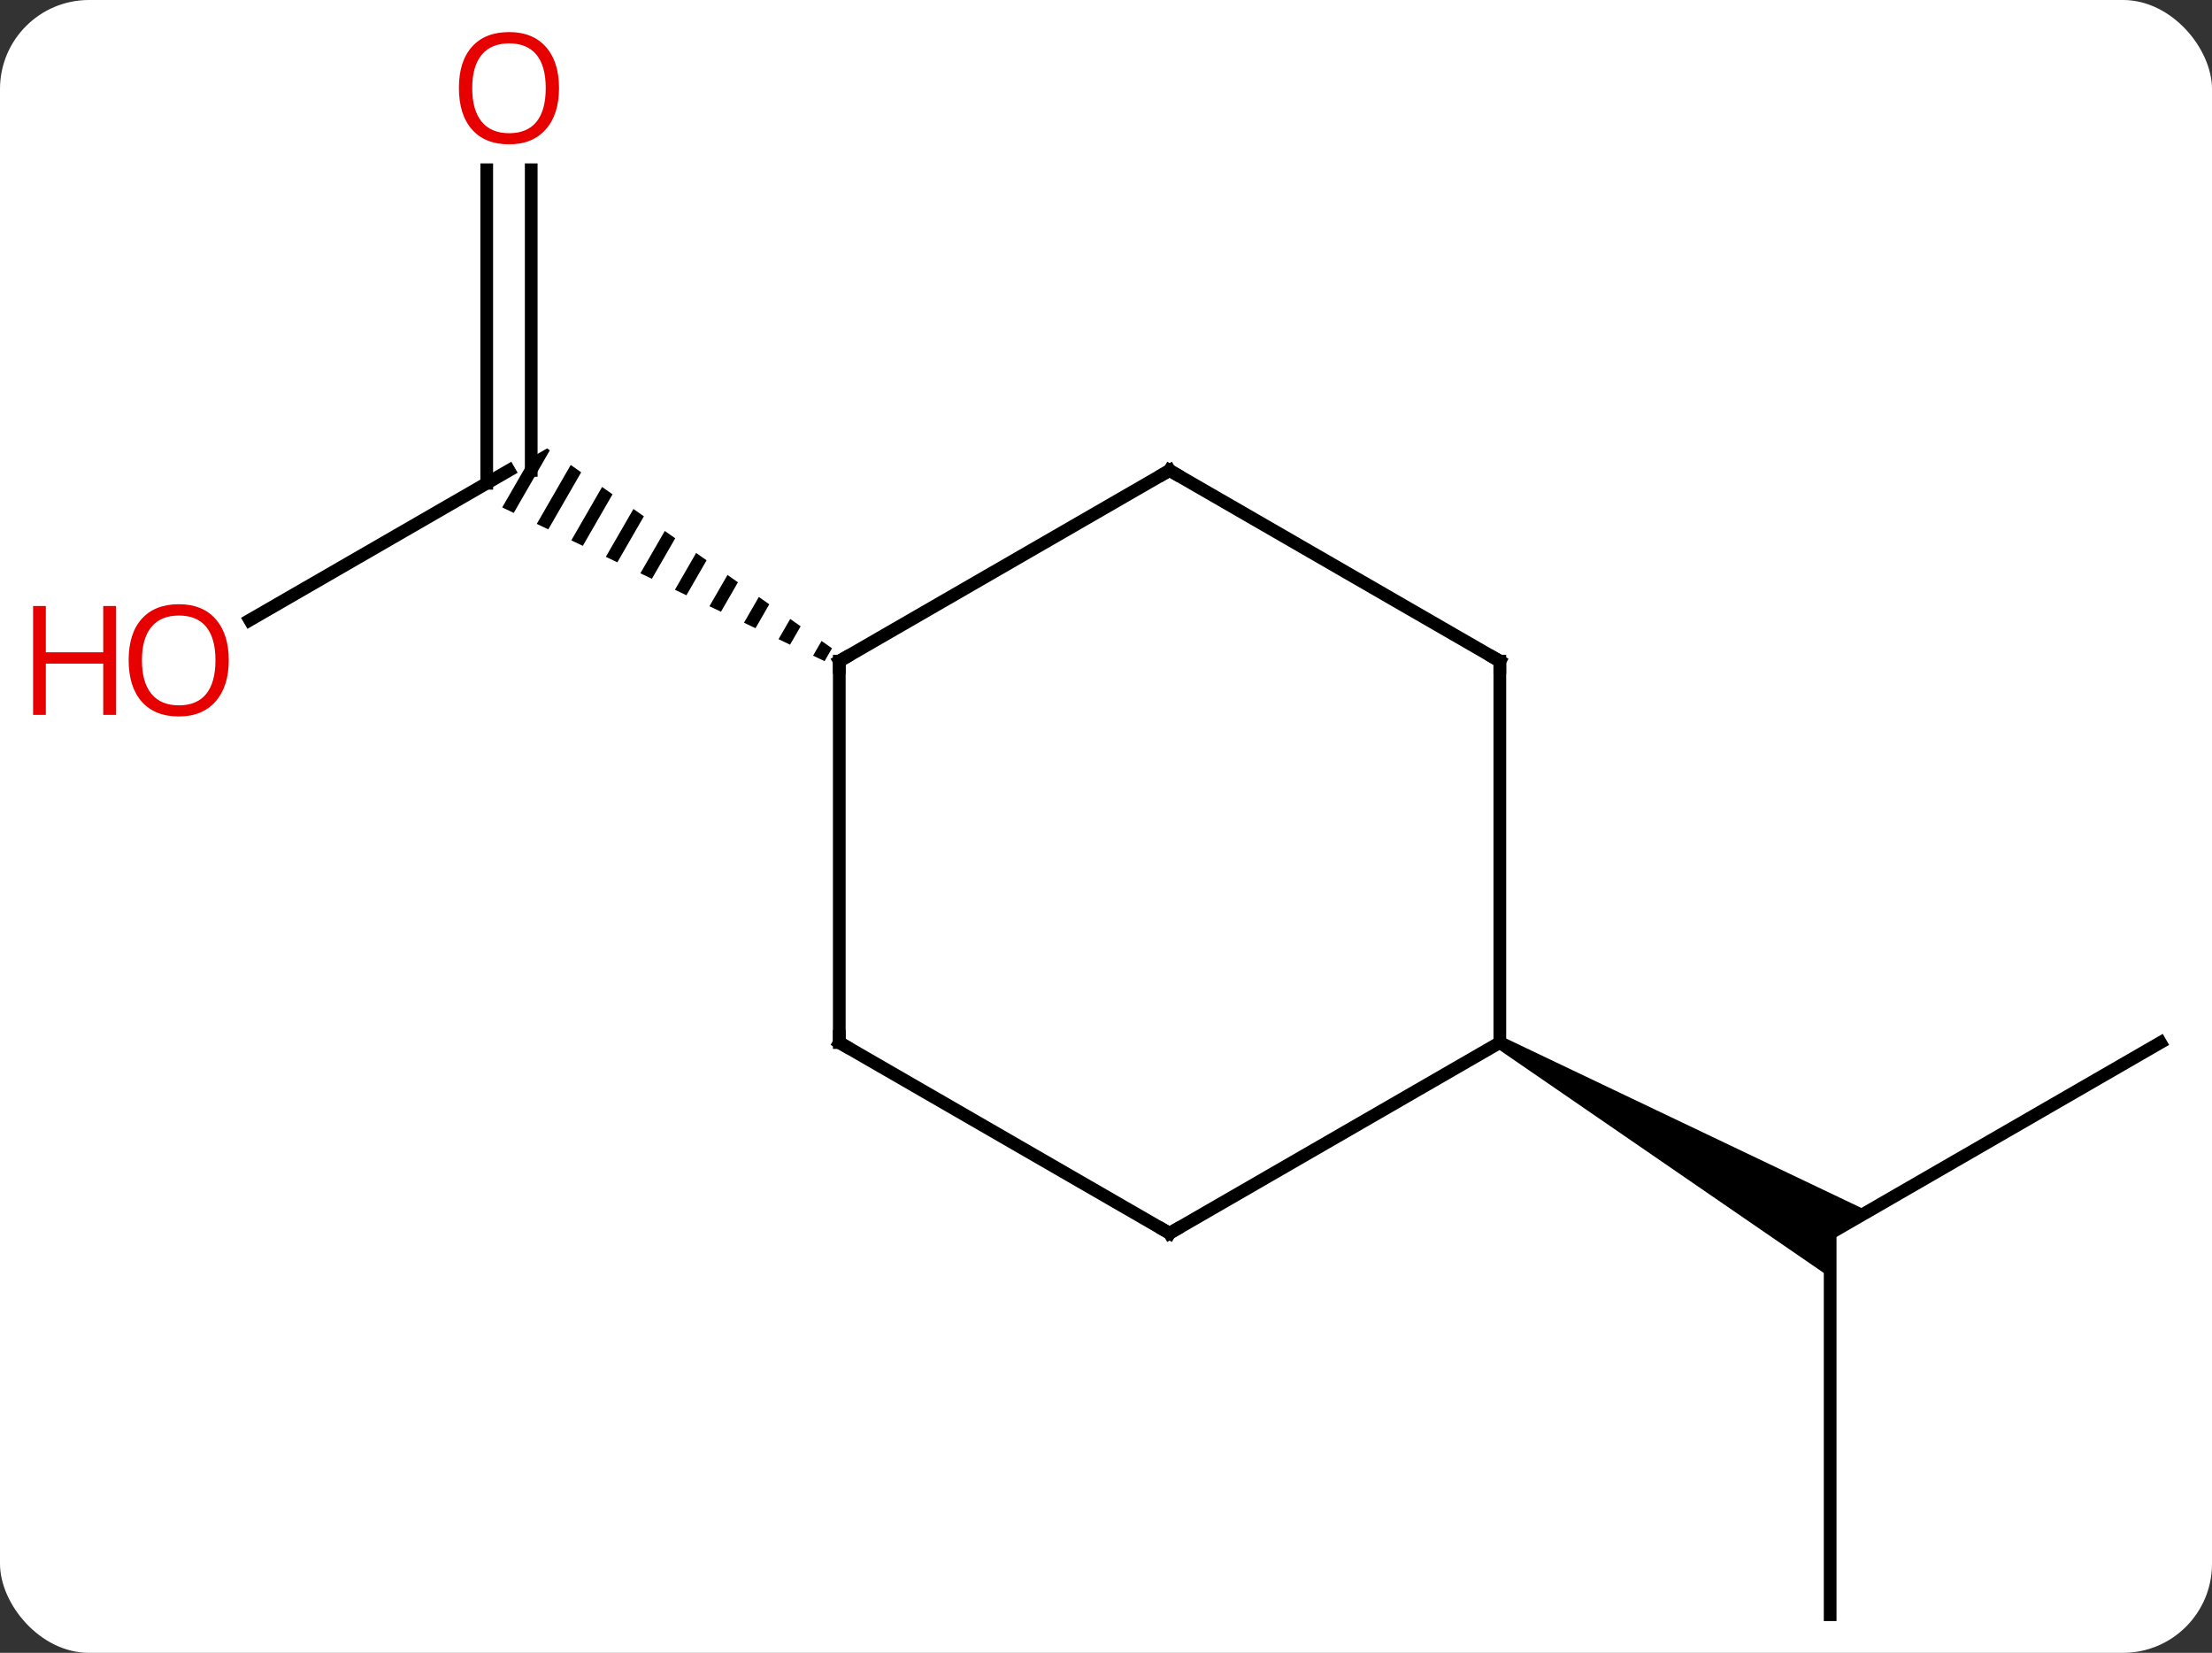 <svg width="174" viewBox="0 0 174 130" style="fill-opacity:1; color-rendering:auto; color-interpolation:auto; text-rendering:auto; stroke:black; stroke-linecap:square; stroke-miterlimit:10; shape-rendering:auto; stroke-opacity:1; fill:black; stroke-dasharray:none; font-weight:normal; stroke-width:1; font-family:'Open Sans'; font-style:normal; stroke-linejoin:miter; font-size:12; stroke-dashoffset:0; image-rendering:auto;" height="130" class="cas-substance-image" xmlns:xlink="http://www.w3.org/1999/xlink" xmlns="http://www.w3.org/2000/svg"><rect x="0" y="0" width="174" height="130" fill="#333333" stroke="none"/><svg class="cas-substance-single-component"><rect y="0" x="0" width="174" stroke="none" ry="7" rx="7" height="130" fill="white" class="cas-substance-group"/><svg y="0" x="0" width="174" viewBox="0 0 174 130" style="fill:black;" height="130" class="cas-substance-single-component-image"><svg><g><g transform="translate(92,67)" style="text-rendering:geometricPrecision; color-rendering:optimizeQuality; color-interpolation:linearRGB; stroke-linecap:butt; image-rendering:optimizeQuality;"><line y2="15" y1="30" x2="77.943" x1="51.963" style="fill:none;"/><line y2="60" y1="30" x2="51.963" x1="51.963" style="fill:none;"/><path style="stroke:none;" d="M25.73 15.433 L26.23 14.567 L54.963 28.268 L51.963 30 L51.963 33.464 Z"/><line y2="-18.226" y1="-30" x2="-72.356" x1="-51.963" style="fill:none;"/><line y2="-53.648" y1="-30" x2="-50.213" x1="-50.213" style="fill:none;"/><line y2="-53.648" y1="-28.99" x2="-53.713" x1="-53.713" style="fill:none;"/><path style="stroke:none;" d="M-48.963 -31.732 L-50.245 -30.992 L-52.494 -27.091 L-51.589 -26.659 L-51.589 -26.659 L-48.749 -31.582 L-48.749 -31.582 L-48.963 -31.732 L-48.963 -31.732 ZM-47.105 -30.429 L-49.777 -25.795 L-48.872 -25.363 L-48.872 -25.363 L-46.283 -29.852 L-47.105 -30.429 ZM-44.639 -28.699 L-47.06 -24.5 L-47.06 -24.5 L-46.155 -24.068 L-46.155 -24.068 L-43.817 -28.122 L-44.639 -28.699 ZM-42.173 -26.968 L-44.344 -23.204 L-44.344 -23.204 L-43.438 -22.772 L-43.438 -22.772 L-41.351 -26.392 L-41.351 -26.392 L-42.173 -26.968 ZM-39.706 -25.238 L-41.627 -21.909 L-41.627 -21.909 L-40.721 -21.477 L-38.884 -24.662 L-39.706 -25.238 ZM-37.24 -23.508 L-38.91 -20.613 L-38.91 -20.613 L-38.004 -20.181 L-38.004 -20.181 L-36.418 -22.931 L-37.24 -23.508 ZM-34.774 -21.778 L-36.193 -19.318 L-35.287 -18.886 L-35.287 -18.886 L-33.952 -21.201 L-34.774 -21.778 ZM-32.308 -20.048 L-33.476 -18.022 L-32.57 -17.59 L-31.486 -19.471 L-31.486 -19.471 L-32.308 -20.048 ZM-29.841 -18.317 L-30.759 -16.727 L-30.759 -16.727 L-29.853 -16.295 L-29.853 -16.295 L-29.019 -17.741 L-29.019 -17.741 L-29.841 -18.317 ZM-27.375 -16.587 L-28.042 -15.431 L-27.136 -14.999 L-27.136 -14.999 L-26.553 -16.011 L-27.375 -16.587 Z"/><line y2="30" y1="15" x2="0" x1="25.98" style="fill:none;"/><line y2="-15" y1="15" x2="25.98" x1="25.98" style="fill:none;"/><line y2="15" y1="30" x2="-25.98" x1="0" style="fill:none;"/><line y2="-30" y1="-15" x2="0" x1="25.98" style="fill:none;"/><line y2="-15" y1="15" x2="-25.98" x1="-25.98" style="fill:none;"/><line y2="-15" y1="-30" x2="-25.98" x1="0" style="fill:none;"/></g><g transform="translate(92,67)" style="fill:rgb(230,0,0); text-rendering:geometricPrecision; color-rendering:optimizeQuality; image-rendering:optimizeQuality; font-family:'Open Sans'; stroke:rgb(230,0,0); color-interpolation:linearRGB;"><path style="stroke:none;" d="M-74.005 -15.07 Q-74.005 -13.008 -75.045 -11.828 Q-76.084 -10.648 -77.927 -10.648 Q-79.818 -10.648 -80.849 -11.812 Q-81.88 -12.977 -81.88 -15.086 Q-81.88 -17.18 -80.849 -18.328 Q-79.818 -19.477 -77.927 -19.477 Q-76.068 -19.477 -75.037 -18.305 Q-74.005 -17.133 -74.005 -15.07 ZM-80.834 -15.07 Q-80.834 -13.336 -80.091 -12.43 Q-79.349 -11.523 -77.927 -11.523 Q-76.505 -11.523 -75.779 -12.422 Q-75.052 -13.32 -75.052 -15.07 Q-75.052 -16.805 -75.779 -17.695 Q-76.505 -18.586 -77.927 -18.586 Q-79.349 -18.586 -80.091 -17.688 Q-80.834 -16.789 -80.834 -15.07 Z"/><path style="stroke:none;" d="M-82.88 -10.773 L-83.88 -10.773 L-83.88 -14.805 L-88.396 -14.805 L-88.396 -10.773 L-89.396 -10.773 L-89.396 -19.336 L-88.396 -19.336 L-88.396 -15.695 L-83.88 -15.695 L-83.88 -19.336 L-82.88 -19.336 L-82.88 -10.773 Z"/><path style="stroke:none;" d="M-48.026 -60.07 Q-48.026 -58.008 -49.065 -56.828 Q-50.104 -55.648 -51.947 -55.648 Q-53.838 -55.648 -54.869 -56.812 Q-55.901 -57.977 -55.901 -60.086 Q-55.901 -62.18 -54.869 -63.328 Q-53.838 -64.477 -51.947 -64.477 Q-50.088 -64.477 -49.057 -63.305 Q-48.026 -62.133 -48.026 -60.07 ZM-54.854 -60.07 Q-54.854 -58.336 -54.111 -57.43 Q-53.369 -56.523 -51.947 -56.523 Q-50.526 -56.523 -49.799 -57.422 Q-49.072 -58.32 -49.072 -60.07 Q-49.072 -61.805 -49.799 -62.695 Q-50.526 -63.586 -51.947 -63.586 Q-53.369 -63.586 -54.111 -62.688 Q-54.854 -61.789 -54.854 -60.07 Z"/></g><g transform="translate(92,67)" style="stroke-linecap:butt; text-rendering:geometricPrecision; color-rendering:optimizeQuality; image-rendering:optimizeQuality; font-family:'Open Sans'; color-interpolation:linearRGB; stroke-miterlimit:5;"><path style="fill:none;" d="M0.433 29.75 L0 30 L-0.433 29.75"/><path style="fill:none;" d="M25.98 -14.5 L25.98 -15 L25.547 -15.25"/><path style="fill:none;" d="M-25.547 15.25 L-25.98 15 L-25.98 14.5"/><path style="fill:none;" d="M0.433 -29.75 L0 -30 L-0.433 -29.75"/><path style="fill:none;" d="M-25.98 -14.5 L-25.98 -15 L-25.547 -15.25"/></g></g></svg></svg></svg></svg>